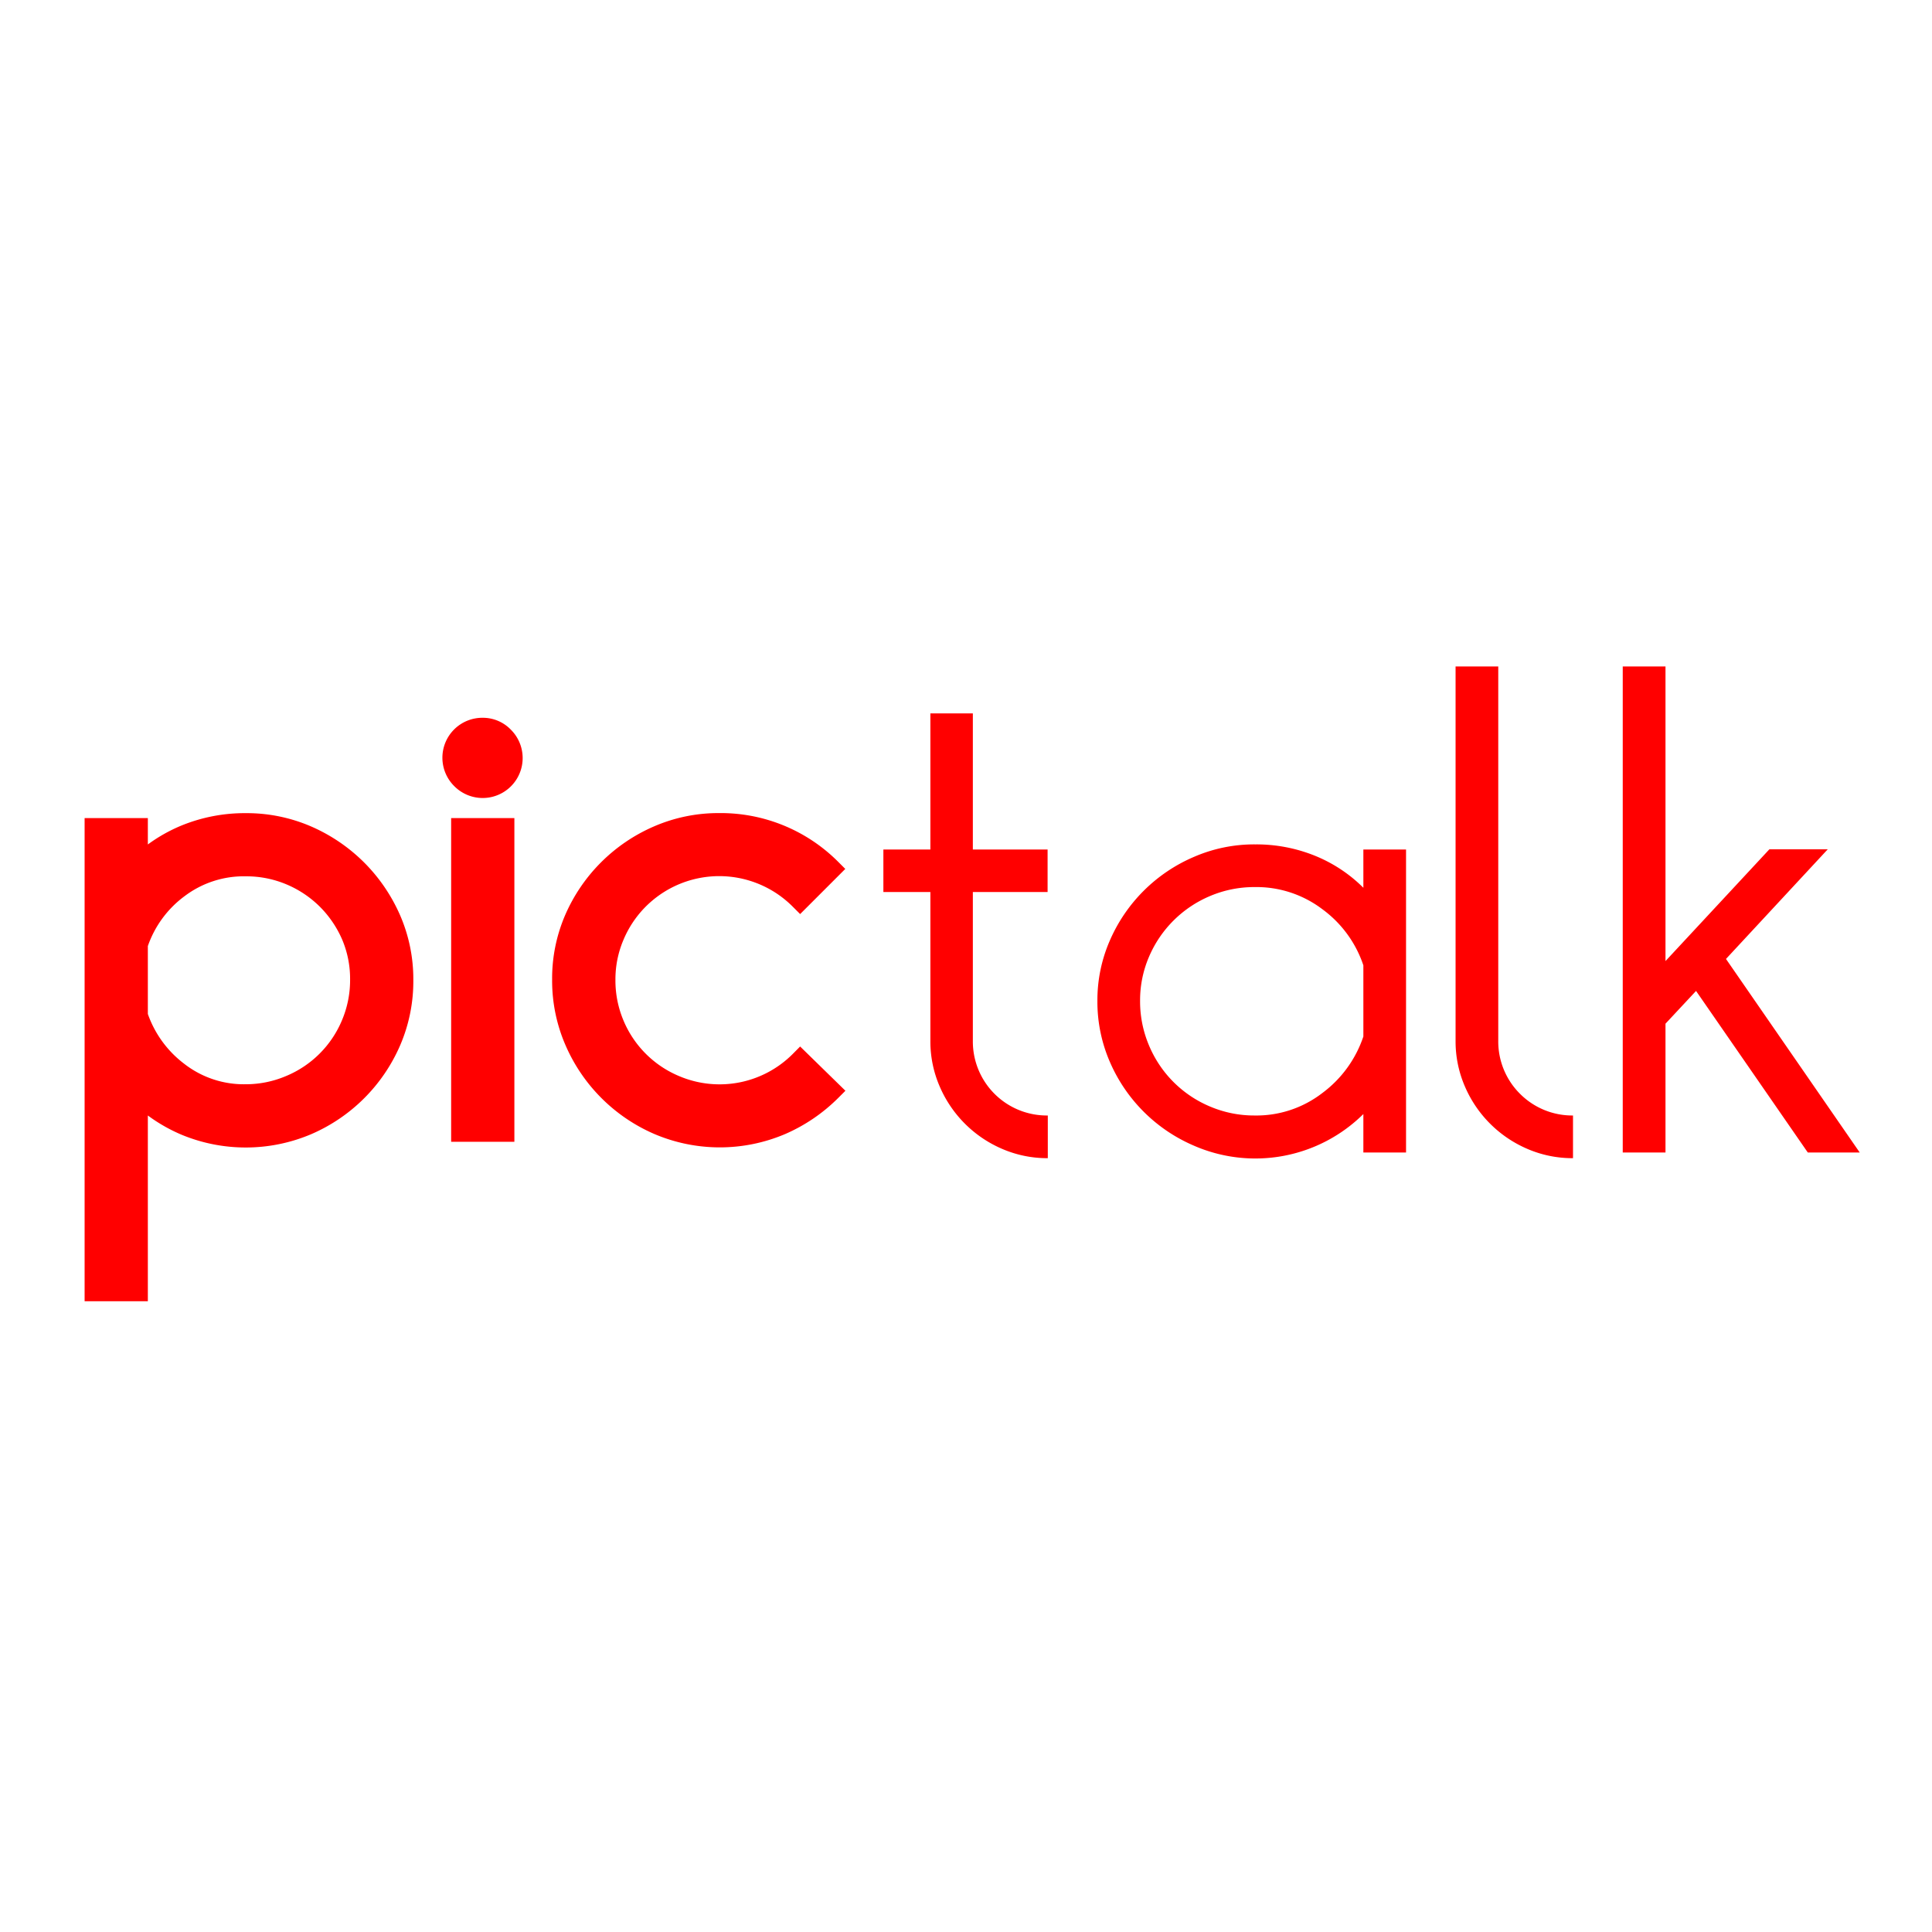 <svg id="Layer_1" data-name="Layer 1" xmlns="http://www.w3.org/2000/svg" viewBox="0 0 282 120" width="36" height="36">
  <defs>
    <style>.st0{fill:#ff0000}</style>
  </defs>
  <title>pictalk-logo2</title>
  <path class="st0" d="M142 23.13h-6.2V43h-6.86v6.2h6.86v21.71a16.53 16.53 0 0 0 1.35 6.65 17.35 17.35 0 0 0 9.14 9.14 16.55 16.55 0 0 0 6.65 1.35v-6.23A10.8 10.8 0 0 1 142 70.91V49.2h10.91V43H142zm57 25.45a21.35 21.35 0 0 0-7.06-4.67 22.79 22.79 0 0 0-8.73-1.66 22.06 22.06 0 0 0-8.93 1.82A23.36 23.36 0 0 0 162 56.27a21.77 21.77 0 0 0-1.82 8.83A22 22 0 0 0 162 74a23.36 23.36 0 0 0 12.21 12.2A22.41 22.41 0 0 0 199 81.61v5.61h6.23V43H199zm0 21.71a17 17 0 0 1-6 8.26 15.75 15.75 0 0 1-9.87 3.27 16.45 16.45 0 0 1-6.49-1.3 16.6 16.6 0 0 1-8.93-8.93 16.43 16.43 0 0 1-1.3-6.49 16.07 16.07 0 0 1 1.3-6.44 16.74 16.74 0 0 1 8.93-8.88 16.48 16.48 0 0 1 6.49-1.3A15.92 15.92 0 0 1 193 51.7a16.71 16.71 0 0 1 6 8.2zm22.86 8.36a10.77 10.77 0 0 1-3.17-7.74V16.28h-6.23v54.63a16.53 16.53 0 0 0 1.35 6.65 17.35 17.35 0 0 0 9.14 9.14 16.55 16.55 0 0 0 6.65 1.35v-6.23a10.77 10.77 0 0 1-7.74-3.17zm30.07-19.68l14.85-16h-8.52L243.1 59.28v-43h-6.24v70.94h6.24v-18.8l4.46-4.78 16.31 23.58h7.58l-19.52-28.25zM53.14 44.88a25.12 25.12 0 0 0-7.73-5.25 23.66 23.66 0 0 0-9.53-1.94 24.39 24.39 0 0 0-9.3 1.77 23.34 23.34 0 0 0-5 2.8v-3.85h-9.23v70.52h9.23V81.82a24 24 0 0 0 5 2.84 24.46 24.46 0 0 0 18.84-.11 24.87 24.87 0 0 0 13-13A23.63 23.63 0 0 0 60.33 62a23.39 23.39 0 0 0-1.94-9.43 25.12 25.12 0 0 0-5.25-7.69zM35.87 77.26a14.16 14.16 0 0 1-9-3A15.59 15.59 0 0 1 21.58 67v-9.91a15.29 15.29 0 0 1 5.33-7.26 14.33 14.33 0 0 1 9-2.92 15.06 15.06 0 0 1 5.91 1.18 15.31 15.31 0 0 1 4.87 3.26 15.48 15.48 0 0 1 3.27 4.83A14.69 14.69 0 0 1 51.1 62a15 15 0 0 1-1.18 5.91 15.1 15.1 0 0 1-8.14 8.14 15 15 0 0 1-5.91 1.21zm29.98-38.85h9.23v47.25h-9.23zm4.61-14.64a5.83 5.83 0 0 0-4.13 10 5.83 5.83 0 1 0 8.25-8.25 5.67 5.67 0 0 0-4.12-1.75zm45.27 49.05a15.08 15.08 0 0 1-16.58 3.26A15.1 15.1 0 0 1 91 67.94 15 15 0 0 1 89.83 62 14.67 14.67 0 0 1 91 56.19a15.15 15.15 0 0 1 24.73-4.83l1.06 1.06 6.59-6.59-1.06-1.06A24.19 24.19 0 0 0 105 37.68a23.64 23.64 0 0 0-9.53 1.94 24.87 24.87 0 0 0-13 13A23.37 23.37 0 0 0 80.59 62a23.61 23.61 0 0 0 1.94 9.53 24.87 24.87 0 0 0 13 13 24.36 24.36 0 0 0 19.07 0 25.09 25.09 0 0 0 7.73-5.25l1.07-1.07-6.61-6.46z"/>
</svg>